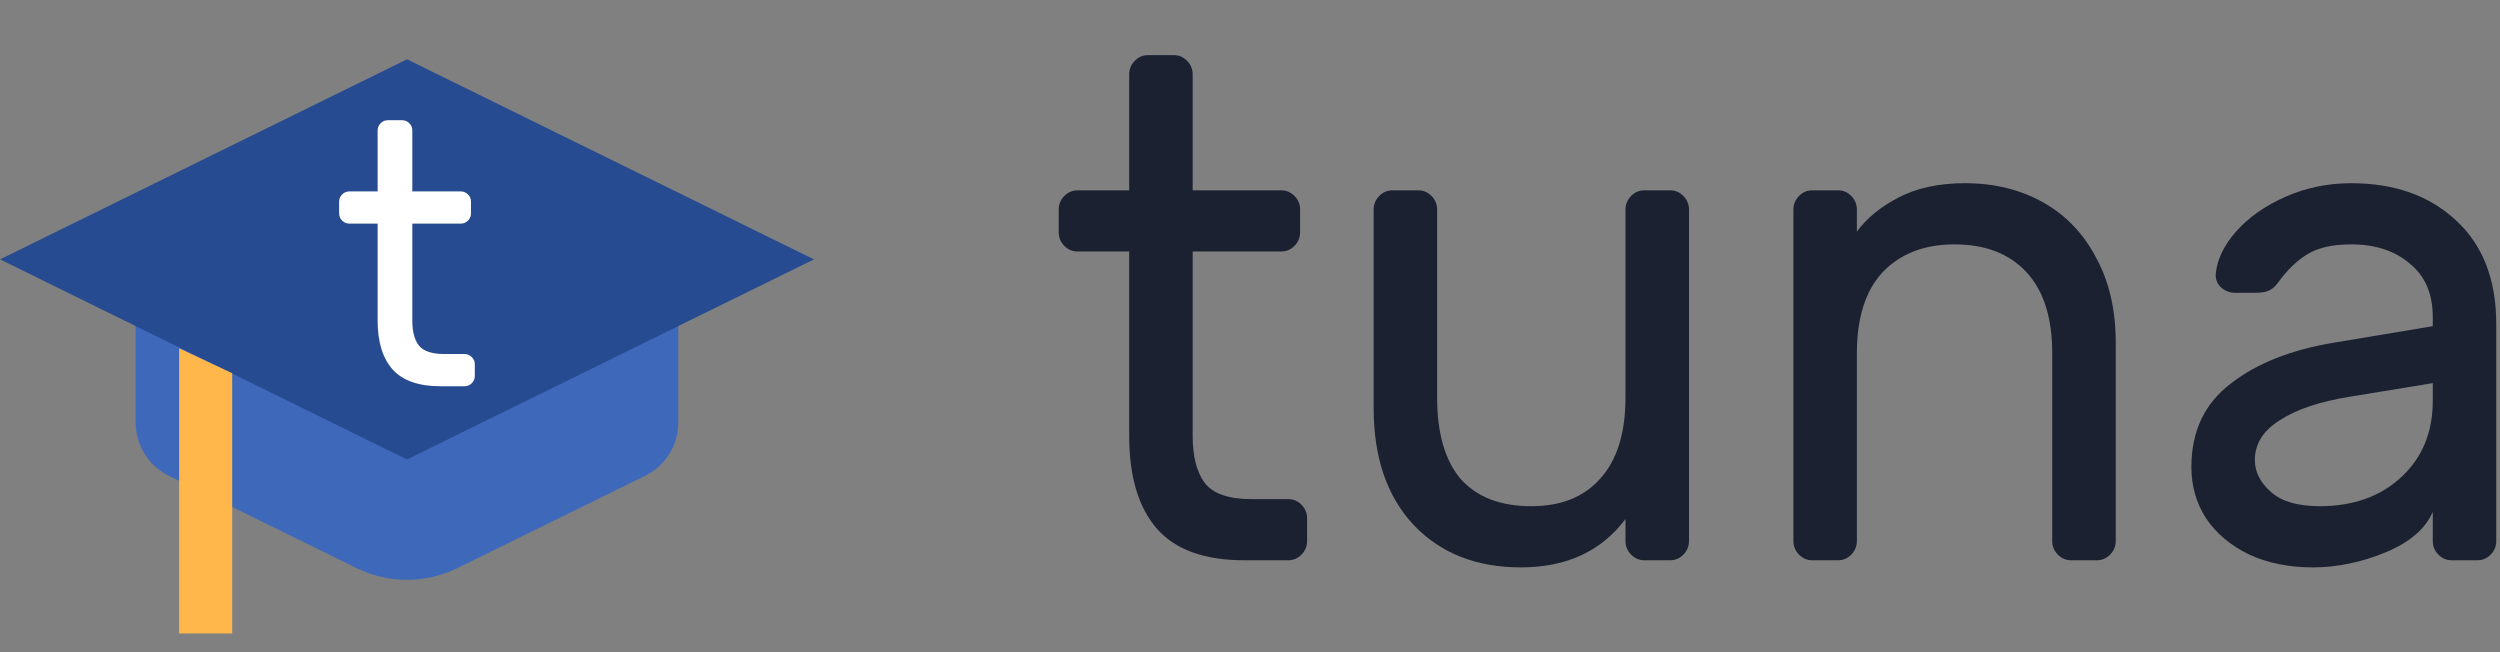<svg width="92" height="24" viewBox="0 0 92 24" fill="none" xmlns="http://www.w3.org/2000/svg">
<rect x="0" y="0" width="92" height="24" fill="#808080" stroke="none"/>
<path d="M43.89 16.036C43.89 16.787 44.036 17.363 44.327 17.764C44.635 18.166 45.208 18.367 46.047 18.367H47.408C47.596 18.367 47.759 18.436 47.896 18.576C48.033 18.716 48.101 18.881 48.101 19.073V19.911C48.101 20.103 48.033 20.269 47.896 20.409C47.759 20.548 47.596 20.618 47.408 20.618H45.79C44.335 20.618 43.266 20.234 42.581 19.466C41.896 18.681 41.554 17.538 41.554 16.036V9.255H39.654C39.466 9.255 39.303 9.186 39.166 9.046C39.029 8.906 38.961 8.74 38.961 8.548V7.711C38.961 7.519 39.029 7.353 39.166 7.213C39.303 7.074 39.466 7.004 39.654 7.004H41.554V2.736C41.554 2.544 41.623 2.378 41.759 2.239C41.896 2.099 42.059 2.029 42.247 2.029H43.197C43.386 2.029 43.548 2.099 43.685 2.239C43.822 2.378 43.89 2.544 43.89 2.736V7.004H47.151C47.339 7.004 47.502 7.074 47.639 7.213C47.776 7.353 47.844 7.519 47.844 7.711V8.548C47.844 8.74 47.776 8.906 47.639 9.046C47.502 9.186 47.339 9.255 47.151 9.255H43.89V16.036Z" fill="#1B2131"/>
<path d="M50.55 7.711C50.55 7.519 50.618 7.353 50.755 7.213C50.892 7.073 51.055 7.004 51.243 7.004H52.193C52.381 7.004 52.544 7.073 52.681 7.213C52.818 7.353 52.886 7.519 52.886 7.711V14.623C52.886 15.949 53.177 16.953 53.759 17.634C54.358 18.297 55.222 18.628 56.352 18.628C57.448 18.628 58.295 18.288 58.894 17.607C59.51 16.927 59.818 15.932 59.818 14.623V7.711C59.818 7.519 59.887 7.353 60.024 7.213C60.161 7.073 60.323 7.004 60.511 7.004H61.461C61.65 7.004 61.812 7.073 61.949 7.213C62.086 7.353 62.155 7.519 62.155 7.711V19.911C62.155 20.103 62.086 20.269 61.949 20.409C61.812 20.548 61.65 20.618 61.461 20.618H60.511C60.323 20.618 60.161 20.548 60.024 20.409C59.887 20.269 59.818 20.103 59.818 19.911V19.1C58.928 20.287 57.645 20.88 55.967 20.88C54.324 20.88 53.006 20.356 52.013 19.309C51.038 18.262 50.55 16.831 50.55 15.015V7.711Z" fill="#1B2131"/>
<path d="M77.859 19.911C77.859 20.103 77.79 20.269 77.653 20.409C77.516 20.548 77.354 20.618 77.165 20.618H76.216C76.027 20.618 75.865 20.548 75.728 20.409C75.591 20.269 75.522 20.103 75.522 19.911V12.999C75.522 11.69 75.206 10.695 74.572 10.014C73.939 9.334 73.058 8.993 71.928 8.993C70.815 8.993 69.934 9.334 69.283 10.014C68.65 10.695 68.333 11.69 68.333 12.999V19.911C68.333 20.103 68.265 20.269 68.128 20.409C67.991 20.548 67.829 20.618 67.64 20.618H66.69C66.502 20.618 66.339 20.548 66.203 20.409C66.066 20.269 65.997 20.103 65.997 19.911V7.711C65.997 7.519 66.066 7.353 66.203 7.213C66.339 7.073 66.502 7.004 66.69 7.004H67.64C67.829 7.004 67.991 7.073 68.128 7.213C68.265 7.353 68.333 7.519 68.333 7.711V8.522C68.71 8.016 69.224 7.597 69.874 7.265C70.541 6.916 71.355 6.742 72.313 6.742C73.391 6.742 74.35 6.977 75.189 7.449C76.027 7.92 76.678 8.601 77.14 9.491C77.619 10.364 77.859 11.402 77.859 12.607V19.911Z" fill="#1B2131"/>
<path d="M89.526 12.004V11.664C89.526 10.809 89.243 10.154 88.679 9.7C88.131 9.229 87.412 8.993 86.522 8.993C85.837 8.993 85.298 9.116 84.904 9.36C84.528 9.587 84.168 9.936 83.826 10.407C83.724 10.547 83.612 10.643 83.492 10.695C83.373 10.748 83.21 10.774 83.005 10.774H82.234C82.046 10.774 81.875 10.704 81.721 10.564C81.584 10.425 81.524 10.259 81.541 10.067C81.593 9.543 81.841 9.028 82.286 8.522C82.748 7.999 83.356 7.571 84.109 7.239C84.862 6.908 85.666 6.742 86.522 6.742C88.114 6.742 89.398 7.196 90.373 8.103C91.366 9.011 91.862 10.285 91.862 11.926V19.911C91.862 20.103 91.794 20.269 91.657 20.409C91.52 20.548 91.357 20.618 91.169 20.618H90.219C90.031 20.618 89.868 20.548 89.731 20.409C89.594 20.269 89.526 20.103 89.526 19.911V18.838C89.252 19.466 88.67 19.964 87.78 20.33C86.89 20.697 86 20.88 85.11 20.88C84.237 20.88 83.458 20.723 82.774 20.409C82.089 20.077 81.558 19.632 81.182 19.073C80.822 18.515 80.643 17.887 80.643 17.188C80.643 15.879 81.122 14.858 82.08 14.125C83.039 13.374 84.314 12.868 85.906 12.607L89.526 12.004ZM89.526 14.099L86.496 14.596C85.384 14.771 84.519 15.059 83.903 15.46C83.287 15.844 82.979 16.333 82.979 16.927C82.979 17.363 83.176 17.756 83.57 18.105C83.963 18.454 84.562 18.628 85.367 18.628C86.599 18.628 87.6 18.27 88.371 17.555C89.141 16.839 89.526 15.905 89.526 14.754V14.099Z" fill="#1B2131"/>
<path fill-rule="evenodd" clip-rule="evenodd" d="M4.992 14.169V15.539C4.992 16.377 5.463 17.14 6.203 17.504L7.413 18.099L9.544 19.147L13.118 20.904C14.293 21.482 15.661 21.482 16.835 20.904L20.409 19.148C20.409 19.147 20.409 19.147 20.409 19.147L22.541 18.099L23.751 17.504C24.491 17.14 24.961 16.377 24.961 15.539V14.169V11.455V9.273C24.961 8.068 24.003 7.091 22.822 7.091H20.682H9.271H7.132C5.95 7.091 4.992 8.068 4.992 9.273V11.455V14.169Z" fill="#3E68B9"/>
<path d="M14.977 2.182L0 9.545L14.977 16.909L29.953 9.545L14.977 2.182Z" fill="#274B90"/>
<path d="M15.173 11.801C15.173 12.196 15.252 12.5 15.411 12.711C15.58 12.923 15.893 13.028 16.351 13.028H17.094C17.197 13.028 17.286 13.065 17.36 13.139C17.435 13.212 17.473 13.3 17.473 13.401V13.842C17.473 13.943 17.435 14.03 17.36 14.104C17.286 14.177 17.197 14.214 17.094 14.214H16.211C15.416 14.214 14.832 14.012 14.458 13.607C14.084 13.194 13.897 12.592 13.897 11.801V8.229H12.859C12.756 8.229 12.667 8.193 12.593 8.119C12.518 8.046 12.48 7.958 12.48 7.857V7.416C12.48 7.315 12.518 7.227 12.593 7.154C12.667 7.08 12.756 7.044 12.859 7.044H13.897V4.796C13.897 4.695 13.934 4.607 14.009 4.534C14.084 4.46 14.173 4.424 14.275 4.424H14.794C14.897 4.424 14.986 4.46 15.061 4.534C15.136 4.607 15.173 4.695 15.173 4.796V7.044H16.954C17.057 7.044 17.145 7.08 17.22 7.154C17.295 7.227 17.332 7.315 17.332 7.416V7.857C17.332 7.958 17.295 8.046 17.22 8.119C17.145 8.193 17.057 8.229 16.954 8.229H15.173V11.801Z" fill="white"/>
<path d="M6.592 12.817L8.545 13.736V23.312H6.592V12.817Z" fill="#FFB74B"/>
</svg>
